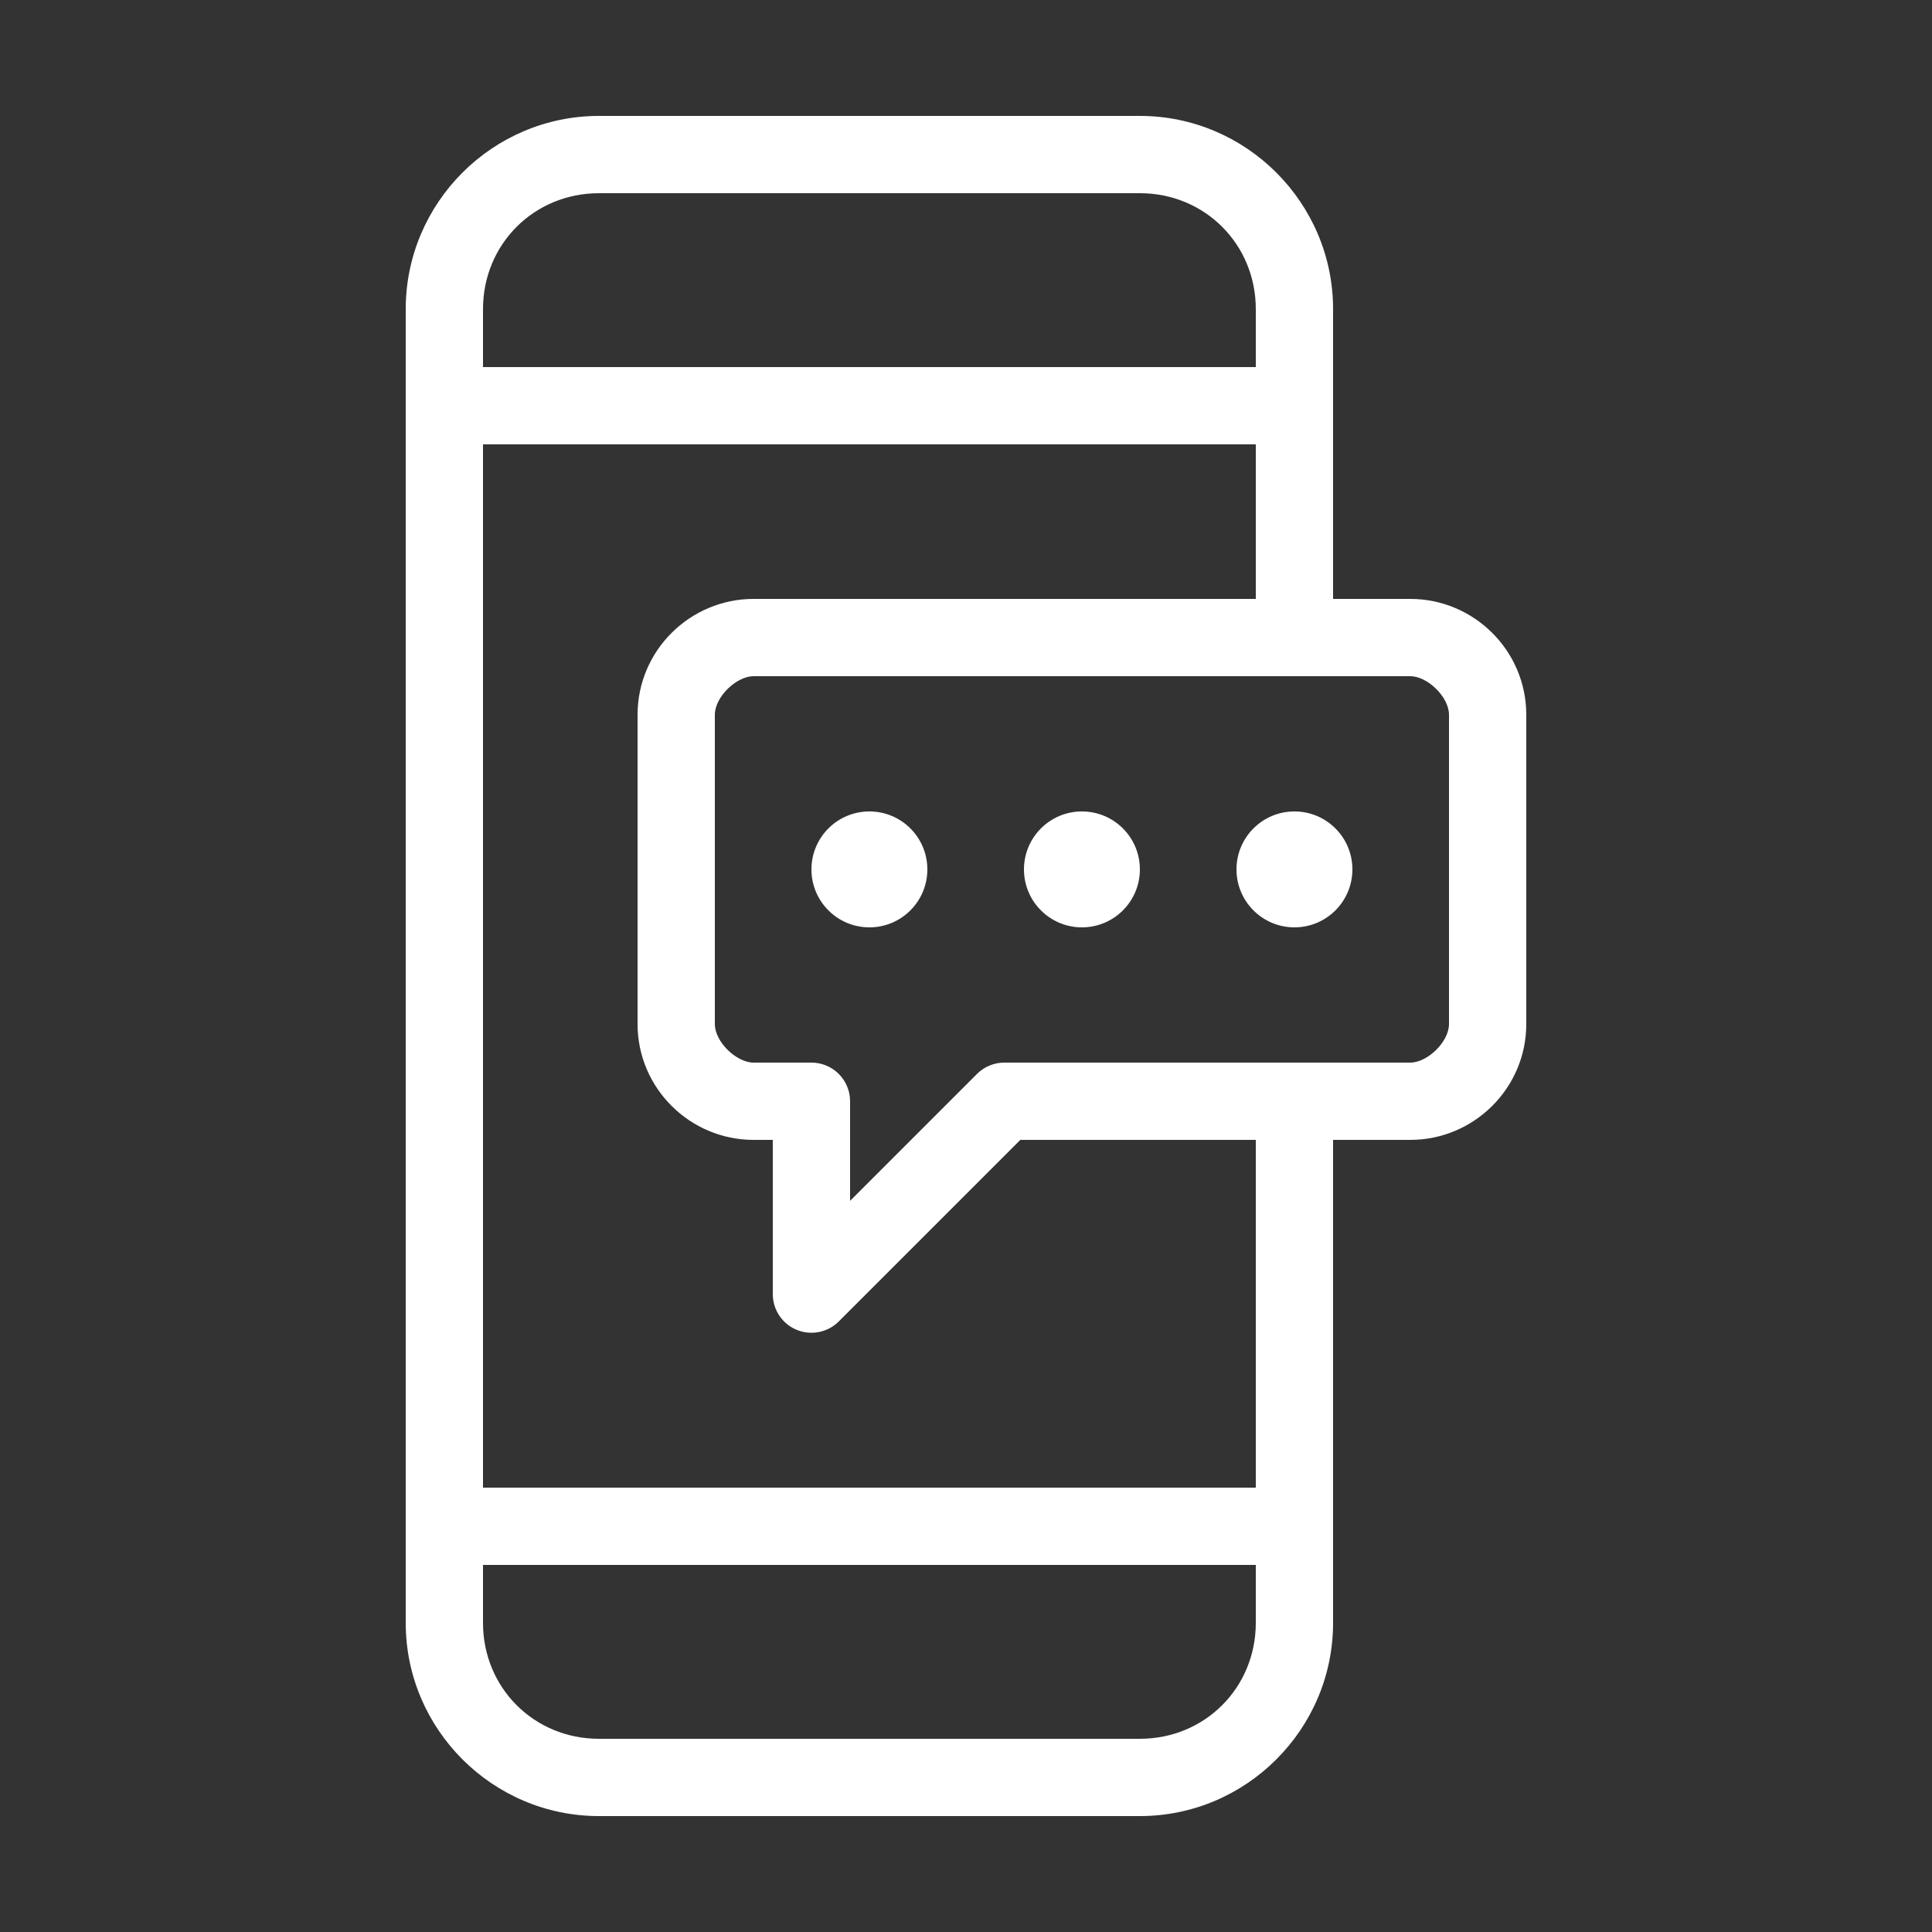 <svg xmlns="http://www.w3.org/2000/svg" width="100" height="100" viewBox="0 0 100 100" fill="none">
  <rect x="0" y="0" width="100" height="100" fill="#333333" stroke="none"/>
  <path d="M31 6C25.495 6 21 10.495 21 16V84C21 89.505 25.495 94 31 94H59C64.505 94 69 89.505 69 84V59H73C76.27 59 79 56.341 79 53V37C79 33.659 76.27 31 73 31H69V16C69 10.495 64.505 6 59 6H31ZM31 10H59C62.359 10 65 12.641 65 16V19H25V16C25 12.641 27.641 10 31 10ZM25 23H65V31H39C35.73 31 33 33.659 33 37V53C33 56.341 35.73 59 39 59H40V67C40.003 67.393 40.122 67.777 40.342 68.103C40.562 68.429 40.873 68.683 41.237 68.832C41.6 68.983 42 69.022 42.386 68.946C42.772 68.871 43.127 68.683 43.406 68.406L52.812 59H65V77H25V23ZM39 35H73C73.874 35 75 36.063 75 37V53C75 53.937 73.874 55 73 55H52C51.476 54.996 50.971 55.198 50.594 55.562L44 62.156V57C44 56.47 43.789 55.961 43.414 55.586C43.039 55.211 42.53 55 42 55H39C38.126 55 37 53.937 37 53V37C37 36.063 38.126 35 39 35ZM45 42C43.343 42 42 43.343 42 45C42 46.657 43.343 48 45 48C46.657 48 48 46.657 48 45C48 43.343 46.657 42 45 42ZM56 42C54.343 42 53 43.343 53 45C53 46.657 54.343 48 56 48C57.657 48 59 46.657 59 45C59 43.343 57.657 42 56 42ZM67 42C65.343 42 64 43.343 64 45C64 46.657 65.343 48 67 48C68.657 48 70 46.657 70 45C70 43.343 68.657 42 67 42ZM25 81H65V84C65 87.359 62.359 90 59 90H31C27.641 90 25 87.359 25 84V81Z" fill="white"/>
</svg>